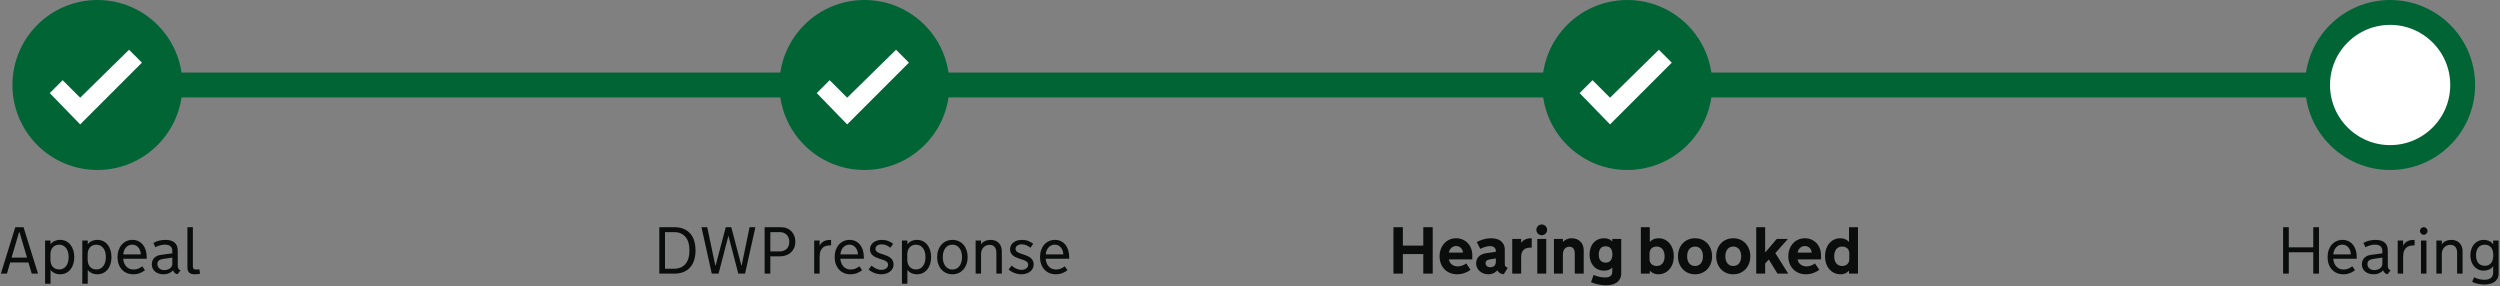 <?xml version="1.0" encoding="UTF-8"?>
<svg width="603px" height="69px" viewBox="0 0 603 69" version="1.1" xmlns="http://www.w3.org/2000/svg" xmlns:xlink="http://www.w3.org/1999/xlink">
    <rect x="0" y="0" width="603" height="69" fill="#808080" stroke="none"/>
    <!-- Generator: Sketch 52 (66869) - http://www.bohemiancoding.com/sketch -->
    <title>Group 3</title>
    <desc>Created with Sketch.</desc>
    <g id="Page-2" stroke="none" stroke-width="1" fill="none" fill-rule="evenodd">
        <g id="Hearing-booked" transform="translate(-16, -15)">
            <g id="Group-3" transform="translate(16, 15)">
                <path d="M6.852,63.312 L2.453,63.312 L1.672,66 L0.211,66 L3.688,54.797 L5.672,54.797 L9.172,66 L7.656,66 L6.852,63.312 Z M2.789,62.141 L6.516,62.141 L4.711,56.031 L4.586,56.031 L2.789,62.141 Z M12.188,58.016 L12.188,58.93 C12.422,58.602 12.74,58.341 13.141,58.148 C13.542,57.956 14.003,57.859 14.523,57.859 C15.039,57.859 15.505,57.962 15.922,58.168 C16.339,58.374 16.695,58.661 16.992,59.031 C17.289,59.401 17.517,59.84 17.676,60.348 C17.835,60.855 17.914,61.411 17.914,62.016 C17.914,62.62 17.835,63.174 17.676,63.68 C17.517,64.185 17.289,64.621 16.992,64.988 C16.695,65.355 16.339,65.642 15.922,65.848 C15.505,66.053 15.039,66.156 14.523,66.156 C14.003,66.156 13.542,66.06 13.141,65.867 C12.74,65.674 12.422,65.414 12.188,65.086 L12.188,68.43 L10.875,68.43 L10.875,58.016 L12.188,58.016 Z M16.555,61.969 C16.555,61.552 16.505,61.164 16.406,60.805 C16.307,60.445 16.161,60.134 15.969,59.871 C15.776,59.608 15.538,59.401 15.254,59.25 C14.97,59.099 14.646,59.023 14.281,59.023 C13.932,59.023 13.626,59.083 13.363,59.203 C13.1,59.323 12.88,59.487 12.703,59.695 C12.526,59.904 12.392,60.15 12.301,60.434 C12.21,60.717 12.164,61.026 12.164,61.359 L12.164,62.656 C12.164,62.99 12.21,63.298 12.301,63.582 C12.392,63.866 12.526,64.112 12.703,64.32 C12.88,64.529 13.1,64.693 13.363,64.812 C13.626,64.932 13.932,64.992 14.281,64.992 C14.646,64.992 14.97,64.917 15.254,64.766 C15.538,64.615 15.776,64.408 15.969,64.145 C16.161,63.882 16.307,63.57 16.406,63.211 C16.505,62.852 16.555,62.464 16.555,62.047 L16.555,61.969 Z M21.164,58.016 L21.164,58.93 C21.398,58.602 21.716,58.341 22.117,58.148 C22.518,57.956 22.979,57.859 23.5,57.859 C24.016,57.859 24.482,57.962 24.898,58.168 C25.315,58.374 25.672,58.661 25.969,59.031 C26.266,59.401 26.493,59.84 26.652,60.348 C26.811,60.855 26.891,61.411 26.891,62.016 C26.891,62.62 26.811,63.174 26.652,63.68 C26.493,64.185 26.266,64.621 25.969,64.988 C25.672,65.355 25.315,65.642 24.898,65.848 C24.482,66.053 24.016,66.156 23.5,66.156 C22.979,66.156 22.518,66.06 22.117,65.867 C21.716,65.674 21.398,65.414 21.164,65.086 L21.164,68.43 L19.852,68.43 L19.852,58.016 L21.164,58.016 Z M25.531,61.969 C25.531,61.552 25.482,61.164 25.383,60.805 C25.284,60.445 25.138,60.134 24.945,59.871 C24.753,59.608 24.514,59.401 24.23,59.25 C23.947,59.099 23.622,59.023 23.258,59.023 C22.909,59.023 22.603,59.083 22.34,59.203 C22.077,59.323 21.857,59.487 21.68,59.695 C21.503,59.904 21.368,60.15 21.277,60.434 C21.186,60.717 21.141,61.026 21.141,61.359 L21.141,62.656 C21.141,62.99 21.186,63.298 21.277,63.582 C21.368,63.866 21.503,64.112 21.68,64.32 C21.857,64.529 22.077,64.693 22.34,64.812 C22.603,64.932 22.909,64.992 23.258,64.992 C23.622,64.992 23.947,64.917 24.23,64.766 C24.514,64.615 24.753,64.408 24.945,64.145 C25.138,63.882 25.284,63.57 25.383,63.211 C25.482,62.852 25.531,62.464 25.531,62.047 L25.531,61.969 Z M29.719,62.414 C29.745,62.789 29.82,63.135 29.945,63.453 C30.07,63.771 30.241,64.046 30.457,64.277 C30.673,64.509 30.928,64.689 31.223,64.816 C31.517,64.944 31.844,65.008 32.203,65.008 C32.646,65.008 33.035,64.934 33.371,64.785 C33.707,64.637 34.016,64.451 34.297,64.227 L34.969,65.172 C34.609,65.458 34.194,65.694 33.723,65.879 C33.251,66.064 32.724,66.156 32.141,66.156 C31.562,66.156 31.039,66.053 30.57,65.848 C30.102,65.642 29.702,65.355 29.371,64.988 C29.04,64.621 28.786,64.184 28.609,63.676 C28.432,63.168 28.344,62.615 28.344,62.016 C28.344,61.406 28.431,60.848 28.605,60.34 C28.78,59.832 29.026,59.395 29.344,59.027 C29.661,58.66 30.042,58.374 30.484,58.168 C30.927,57.962 31.419,57.859 31.961,57.859 C32.487,57.859 32.961,57.962 33.383,58.168 C33.805,58.374 34.164,58.66 34.461,59.027 C34.758,59.395 34.986,59.832 35.145,60.34 C35.303,60.848 35.383,61.401 35.383,62 L35.383,62.414 L29.719,62.414 Z M31.914,59.008 C31.581,59.008 31.284,59.073 31.023,59.203 C30.763,59.333 30.54,59.508 30.355,59.727 C30.171,59.945 30.025,60.197 29.918,60.48 C29.811,60.764 29.75,61.057 29.734,61.359 L33.961,61.359 C33.951,61.052 33.897,60.757 33.801,60.473 C33.704,60.189 33.569,59.939 33.395,59.723 C33.22,59.507 33.009,59.333 32.762,59.203 C32.514,59.073 32.232,59.008 31.914,59.008 Z M41.75,65.203 C41.516,65.474 41.199,65.701 40.801,65.883 C40.402,66.065 39.935,66.156 39.398,66.156 C39.003,66.156 38.635,66.1 38.297,65.988 C37.958,65.876 37.664,65.716 37.414,65.508 C37.164,65.299 36.969,65.047 36.828,64.75 C36.687,64.453 36.617,64.117 36.617,63.742 C36.617,63.43 36.668,63.145 36.77,62.887 C36.871,62.629 37.014,62.404 37.199,62.211 C37.384,62.018 37.607,61.861 37.867,61.738 C38.128,61.616 38.419,61.531 38.742,61.484 L41.562,61.102 L41.562,60.594 C41.562,60.292 41.516,60.038 41.422,59.832 C41.328,59.626 41.202,59.464 41.043,59.344 C40.884,59.224 40.697,59.138 40.48,59.086 C40.264,59.034 40.031,59.008 39.781,59.008 C39.333,59.008 38.915,59.07 38.527,59.195 C38.139,59.32 37.789,59.466 37.477,59.633 L36.984,58.594 C37.443,58.333 37.923,58.146 38.426,58.031 C38.928,57.917 39.424,57.859 39.914,57.859 C40.888,57.859 41.625,58.079 42.125,58.52 C42.625,58.96 42.875,59.602 42.875,60.445 L42.875,64.125 C42.875,64.391 42.927,64.613 43.031,64.793 C43.135,64.973 43.302,65.115 43.531,65.219 L42.789,66.156 C42.539,66.094 42.324,65.983 42.145,65.824 C41.965,65.665 41.839,65.474 41.766,65.25 L41.75,65.203 Z M39.414,62.445 C39.195,62.477 38.996,62.521 38.816,62.578 C38.637,62.635 38.484,62.712 38.359,62.809 C38.234,62.905 38.137,63.023 38.066,63.164 C37.996,63.305 37.961,63.477 37.961,63.68 C37.961,63.914 38.005,64.122 38.094,64.305 C38.182,64.487 38.302,64.641 38.453,64.766 C38.604,64.891 38.78,64.986 38.98,65.051 C39.181,65.116 39.391,65.148 39.609,65.148 C39.854,65.148 40.094,65.115 40.328,65.047 C40.563,64.979 40.771,64.882 40.953,64.754 C41.135,64.626 41.283,64.471 41.395,64.289 C41.507,64.107 41.562,63.898 41.562,63.664 L41.562,62.125 L39.414,62.445 Z M45.203,54.797 L46.516,54.797 L46.516,64.211 C46.516,64.341 46.527,64.456 46.551,64.555 C46.574,64.654 46.615,64.737 46.672,64.805 C46.729,64.872 46.809,64.923 46.91,64.957 C47.012,64.991 47.138,65.008 47.289,65.008 C47.456,65.008 47.607,65.003 47.742,64.992 C47.878,64.982 47.997,64.971 48.102,64.961 L48.234,66.062 L47.781,66.109 C47.651,66.12 47.508,66.13 47.352,66.141 C47.195,66.151 47.047,66.156 46.906,66.156 C46.672,66.156 46.451,66.129 46.242,66.074 C46.034,66.02 45.853,65.93 45.699,65.805 C45.546,65.68 45.424,65.518 45.336,65.32 C45.247,65.122 45.203,64.88 45.203,64.594 L45.203,54.797 Z" id="Appeal" fill="#0B0C0C"></path>
                <path d="M167.758,60.398 C167.758,61.237 167.654,62.001 167.445,62.691 C167.237,63.382 166.919,63.971 166.492,64.461 C166.065,64.951 165.53,65.329 164.887,65.598 C164.243,65.866 163.487,66 162.617,66 L159.023,66 L159.023,54.797 L162.617,54.797 C163.487,54.797 164.243,54.931 164.887,55.199 C165.53,55.467 166.065,55.846 166.492,56.336 C166.919,56.826 167.237,57.415 167.445,58.105 C167.654,58.796 167.758,59.56 167.758,60.398 Z M166.281,60.18 C166.281,59.596 166.208,59.049 166.062,58.539 C165.917,58.029 165.694,57.585 165.395,57.207 C165.095,56.829 164.712,56.531 164.246,56.312 C163.78,56.094 163.227,55.984 162.586,55.984 L160.398,55.984 L160.398,64.812 L162.586,64.812 C163.227,64.812 163.78,64.704 164.246,64.488 C164.712,64.272 165.095,63.975 165.395,63.598 C165.694,63.22 165.917,62.776 166.062,62.266 C166.208,61.755 166.281,61.208 166.281,60.625 L166.281,60.18 Z M178.812,64.016 L178.891,64.016 L180.797,54.797 L182.203,54.797 L179.711,66 L178.078,66 L175.695,56.852 L173.32,66 L171.68,66 L169.195,54.797 L170.586,54.797 L172.523,64.016 L172.617,64.016 L175.055,54.797 L176.383,54.797 L178.812,64.016 Z M184.43,54.797 L188.359,54.797 C188.885,54.797 189.362,54.884 189.789,55.059 C190.216,55.233 190.582,55.475 190.887,55.785 C191.191,56.095 191.426,56.466 191.59,56.898 C191.754,57.331 191.836,57.805 191.836,58.32 C191.836,58.841 191.746,59.316 191.566,59.746 C191.387,60.176 191.135,60.544 190.812,60.852 C190.49,61.159 190.105,61.397 189.66,61.566 C189.215,61.736 188.729,61.82 188.203,61.82 L185.805,61.82 L185.805,66 L184.43,66 L184.43,54.797 Z M190.375,58.289 C190.375,57.961 190.323,57.656 190.219,57.375 C190.115,57.094 189.964,56.85 189.766,56.645 C189.568,56.439 189.327,56.277 189.043,56.16 C188.759,56.043 188.438,55.984 188.078,55.984 L185.805,55.984 L185.805,60.641 L188.078,60.641 C188.438,60.641 188.759,60.583 189.043,60.469 C189.327,60.354 189.568,60.197 189.766,59.996 C189.964,59.796 190.115,59.556 190.219,59.277 C190.323,58.999 190.375,58.695 190.375,58.367 L190.375,58.289 Z M200.461,59.188 L200.25,59.188 C199.911,59.188 199.589,59.227 199.281,59.305 C198.974,59.383 198.703,59.523 198.469,59.727 C198.234,59.93 198.047,60.207 197.906,60.559 C197.766,60.91 197.695,61.359 197.695,61.906 L197.695,66 L196.383,66 L196.383,58.016 L197.695,58.016 L197.695,59.281 C197.794,59.047 197.927,58.841 198.094,58.664 C198.26,58.487 198.449,58.34 198.66,58.223 C198.871,58.105 199.098,58.018 199.34,57.961 C199.582,57.904 199.828,57.875 200.078,57.875 L200.461,57.875 L200.461,59.188 Z M202.695,62.414 C202.721,62.789 202.797,63.135 202.922,63.453 C203.047,63.771 203.217,64.046 203.434,64.277 C203.65,64.509 203.905,64.689 204.199,64.816 C204.493,64.944 204.82,65.008 205.18,65.008 C205.622,65.008 206.012,64.934 206.348,64.785 C206.684,64.637 206.992,64.451 207.273,64.227 L207.945,65.172 C207.586,65.458 207.171,65.694 206.699,65.879 C206.228,66.064 205.701,66.156 205.117,66.156 C204.539,66.156 204.016,66.053 203.547,65.848 C203.078,65.642 202.678,65.355 202.348,64.988 C202.017,64.621 201.763,64.184 201.586,63.676 C201.409,63.168 201.32,62.615 201.32,62.016 C201.32,61.406 201.408,60.848 201.582,60.34 C201.757,59.832 202.003,59.395 202.32,59.027 C202.638,58.66 203.018,58.374 203.461,58.168 C203.904,57.962 204.396,57.859 204.938,57.859 C205.464,57.859 205.937,57.962 206.359,58.168 C206.781,58.374 207.141,58.66 207.438,59.027 C207.734,59.395 207.962,59.832 208.121,60.34 C208.28,60.848 208.359,61.401 208.359,62 L208.359,62.414 L202.695,62.414 Z M204.891,59.008 C204.557,59.008 204.26,59.073 204,59.203 C203.74,59.333 203.517,59.508 203.332,59.727 C203.147,59.945 203.001,60.197 202.895,60.48 C202.788,60.764 202.727,61.057 202.711,61.359 L206.938,61.359 C206.927,61.052 206.874,60.757 206.777,60.473 C206.681,60.189 206.546,59.939 206.371,59.723 C206.197,59.507 205.986,59.333 205.738,59.203 C205.491,59.073 205.208,59.008 204.891,59.008 Z M215.531,63.789 C215.531,64.164 215.449,64.499 215.285,64.793 C215.121,65.087 214.904,65.336 214.633,65.539 C214.362,65.742 214.051,65.896 213.699,66 C213.348,66.104 212.987,66.156 212.617,66.156 C212.034,66.156 211.473,66.056 210.934,65.855 C210.395,65.655 209.917,65.367 209.5,64.992 L210.219,64.062 C210.344,64.172 210.488,64.286 210.652,64.406 C210.816,64.526 211,64.637 211.203,64.738 C211.406,64.84 211.625,64.923 211.859,64.988 C212.094,65.053 212.341,65.086 212.602,65.086 C212.815,65.086 213.02,65.059 213.215,65.004 C213.41,64.949 213.581,64.868 213.727,64.762 C213.872,64.655 213.988,64.527 214.074,64.379 C214.16,64.23 214.203,64.063 214.203,63.875 C214.203,63.667 214.158,63.492 214.066,63.352 C213.975,63.211 213.852,63.091 213.695,62.992 C213.539,62.893 213.357,62.807 213.148,62.734 C212.94,62.661 212.721,62.589 212.492,62.516 L211.992,62.352 C211.711,62.258 211.44,62.151 211.18,62.031 C210.919,61.911 210.689,61.764 210.488,61.59 C210.288,61.415 210.129,61.208 210.012,60.969 C209.895,60.729 209.836,60.443 209.836,60.109 C209.836,59.839 209.893,59.569 210.008,59.301 C210.122,59.033 210.298,58.792 210.535,58.578 C210.772,58.365 211.073,58.191 211.438,58.059 C211.802,57.926 212.232,57.859 212.727,57.859 C213.273,57.859 213.78,57.951 214.246,58.133 C214.712,58.315 215.107,58.542 215.43,58.812 L214.742,59.758 C214.628,59.648 214.492,59.544 214.336,59.445 C214.18,59.346 214.013,59.259 213.836,59.184 C213.659,59.108 213.474,59.047 213.281,59 C213.089,58.953 212.898,58.93 212.711,58.93 C212.424,58.93 212.182,58.962 211.984,59.027 C211.786,59.092 211.628,59.177 211.508,59.281 C211.388,59.385 211.301,59.503 211.246,59.633 C211.191,59.763 211.164,59.891 211.164,60.016 C211.164,60.198 211.203,60.35 211.281,60.473 C211.359,60.595 211.462,60.701 211.59,60.789 C211.717,60.878 211.863,60.953 212.027,61.016 C212.191,61.078 212.362,61.141 212.539,61.203 L213.195,61.422 C213.508,61.526 213.794,61.637 214.055,61.754 C214.315,61.871 214.544,62.005 214.742,62.156 C214.992,62.354 215.186,62.583 215.324,62.844 C215.462,63.104 215.531,63.419 215.531,63.789 Z M218.859,58.016 L218.859,58.93 C219.094,58.602 219.411,58.341 219.812,58.148 C220.214,57.956 220.674,57.859 221.195,57.859 C221.711,57.859 222.177,57.962 222.594,58.168 C223.01,58.374 223.367,58.661 223.664,59.031 C223.961,59.401 224.189,59.84 224.348,60.348 C224.507,60.855 224.586,61.411 224.586,62.016 C224.586,62.62 224.507,63.174 224.348,63.68 C224.189,64.185 223.961,64.621 223.664,64.988 C223.367,65.355 223.01,65.642 222.594,65.848 C222.177,66.053 221.711,66.156 221.195,66.156 C220.674,66.156 220.214,66.06 219.812,65.867 C219.411,65.674 219.094,65.414 218.859,65.086 L218.859,68.43 L217.547,68.43 L217.547,58.016 L218.859,58.016 Z M223.227,61.969 C223.227,61.552 223.177,61.164 223.078,60.805 C222.979,60.445 222.833,60.134 222.641,59.871 C222.448,59.608 222.21,59.401 221.926,59.25 C221.642,59.099 221.318,59.023 220.953,59.023 C220.604,59.023 220.298,59.083 220.035,59.203 C219.772,59.323 219.552,59.487 219.375,59.695 C219.198,59.904 219.064,60.15 218.973,60.434 C218.882,60.717 218.836,61.026 218.836,61.359 L218.836,62.656 C218.836,62.99 218.882,63.298 218.973,63.582 C219.064,63.866 219.198,64.112 219.375,64.32 C219.552,64.529 219.772,64.693 220.035,64.812 C220.298,64.932 220.604,64.992 220.953,64.992 C221.318,64.992 221.642,64.917 221.926,64.766 C222.21,64.615 222.448,64.408 222.641,64.145 C222.833,63.882 222.979,63.57 223.078,63.211 C223.177,62.852 223.227,62.464 223.227,62.047 L223.227,61.969 Z M229.719,57.859 C230.271,57.859 230.773,57.962 231.227,58.168 C231.68,58.374 232.066,58.66 232.387,59.027 C232.707,59.395 232.956,59.832 233.133,60.34 C233.31,60.848 233.398,61.406 233.398,62.016 C233.398,62.615 233.31,63.168 233.133,63.676 C232.956,64.184 232.707,64.621 232.387,64.988 C232.066,65.355 231.68,65.642 231.227,65.848 C230.773,66.053 230.271,66.156 229.719,66.156 C229.167,66.156 228.665,66.053 228.215,65.848 C227.764,65.642 227.378,65.355 227.055,64.988 C226.732,64.621 226.482,64.184 226.305,63.676 C226.128,63.168 226.039,62.615 226.039,62.016 C226.039,61.406 226.128,60.848 226.305,60.34 C226.482,59.832 226.732,59.395 227.055,59.027 C227.378,58.66 227.764,58.374 228.215,58.168 C228.665,57.962 229.167,57.859 229.719,57.859 Z M229.719,65.008 C230.099,65.008 230.434,64.928 230.723,64.77 C231.012,64.611 231.254,64.396 231.449,64.125 C231.645,63.854 231.792,63.54 231.891,63.184 C231.99,62.827 232.039,62.453 232.039,62.062 L232.039,61.969 C232.039,61.568 231.99,61.188 231.891,60.828 C231.792,60.469 231.645,60.155 231.449,59.887 C231.254,59.618 231.012,59.405 230.723,59.246 C230.434,59.087 230.099,59.008 229.719,59.008 C229.339,59.008 229.004,59.087 228.715,59.246 C228.426,59.405 228.184,59.618 227.988,59.887 C227.793,60.155 227.646,60.469 227.547,60.828 C227.448,61.188 227.398,61.568 227.398,61.969 L227.398,62.062 C227.398,62.453 227.448,62.827 227.547,63.184 C227.646,63.54 227.793,63.854 227.988,64.125 C228.184,64.396 228.426,64.611 228.715,64.77 C229.004,64.928 229.339,65.008 229.719,65.008 Z M235.32,58.016 L236.633,58.016 L236.633,58.93 C236.904,58.56 237.238,58.289 237.637,58.117 C238.035,57.945 238.479,57.859 238.969,57.859 C239.411,57.859 239.799,57.932 240.133,58.078 C240.466,58.224 240.745,58.422 240.969,58.672 C241.193,58.922 241.361,59.211 241.473,59.539 C241.585,59.867 241.641,60.214 241.641,60.578 L241.641,66 L240.328,66 L240.328,60.992 C240.328,60.643 240.285,60.345 240.199,60.098 C240.113,59.85 239.996,59.65 239.848,59.496 C239.699,59.342 239.525,59.23 239.324,59.16 C239.124,59.09 238.909,59.055 238.68,59.055 C238.43,59.055 238.184,59.1 237.941,59.191 C237.699,59.283 237.48,59.419 237.285,59.602 C237.09,59.784 236.932,60.013 236.812,60.289 C236.693,60.565 236.633,60.891 236.633,61.266 L236.633,66 L235.32,66 L235.32,58.016 Z M249.32,63.789 C249.32,64.164 249.238,64.499 249.074,64.793 C248.91,65.087 248.693,65.336 248.422,65.539 C248.151,65.742 247.84,65.896 247.488,66 C247.137,66.104 246.776,66.156 246.406,66.156 C245.823,66.156 245.262,66.056 244.723,65.855 C244.184,65.655 243.706,65.367 243.289,64.992 L244.008,64.062 C244.133,64.172 244.277,64.286 244.441,64.406 C244.605,64.526 244.789,64.637 244.992,64.738 C245.195,64.84 245.414,64.923 245.648,64.988 C245.883,65.053 246.13,65.086 246.391,65.086 C246.604,65.086 246.809,65.059 247.004,65.004 C247.199,64.949 247.37,64.868 247.516,64.762 C247.661,64.655 247.777,64.527 247.863,64.379 C247.949,64.23 247.992,64.063 247.992,63.875 C247.992,63.667 247.947,63.492 247.855,63.352 C247.764,63.211 247.641,63.091 247.484,62.992 C247.328,62.893 247.146,62.807 246.938,62.734 C246.729,62.661 246.51,62.589 246.281,62.516 L245.781,62.352 C245.5,62.258 245.229,62.151 244.969,62.031 C244.708,61.911 244.478,61.764 244.277,61.59 C244.077,61.415 243.918,61.208 243.801,60.969 C243.684,60.729 243.625,60.443 243.625,60.109 C243.625,59.839 243.682,59.569 243.797,59.301 C243.911,59.033 244.087,58.792 244.324,58.578 C244.561,58.365 244.862,58.191 245.227,58.059 C245.591,57.926 246.021,57.859 246.516,57.859 C247.063,57.859 247.569,57.951 248.035,58.133 C248.501,58.315 248.896,58.542 249.219,58.812 L248.531,59.758 C248.417,59.648 248.281,59.544 248.125,59.445 C247.969,59.346 247.802,59.259 247.625,59.184 C247.448,59.108 247.263,59.047 247.07,59 C246.878,58.953 246.688,58.93 246.5,58.93 C246.214,58.93 245.971,58.962 245.773,59.027 C245.576,59.092 245.417,59.177 245.297,59.281 C245.177,59.385 245.09,59.503 245.035,59.633 C244.98,59.763 244.953,59.891 244.953,60.016 C244.953,60.198 244.992,60.35 245.07,60.473 C245.148,60.595 245.251,60.701 245.379,60.789 C245.507,60.878 245.652,60.953 245.816,61.016 C245.98,61.078 246.151,61.141 246.328,61.203 L246.984,61.422 C247.297,61.526 247.583,61.637 247.844,61.754 C248.104,61.871 248.333,62.005 248.531,62.156 C248.781,62.354 248.975,62.583 249.113,62.844 C249.251,63.104 249.32,63.419 249.32,63.789 Z M252.227,62.414 C252.253,62.789 252.328,63.135 252.453,63.453 C252.578,63.771 252.749,64.046 252.965,64.277 C253.181,64.509 253.436,64.689 253.73,64.816 C254.025,64.944 254.352,65.008 254.711,65.008 C255.154,65.008 255.543,64.934 255.879,64.785 C256.215,64.637 256.523,64.451 256.805,64.227 L257.477,65.172 C257.117,65.458 256.702,65.694 256.23,65.879 C255.759,66.064 255.232,66.156 254.648,66.156 C254.07,66.156 253.547,66.053 253.078,65.848 C252.609,65.642 252.21,65.355 251.879,64.988 C251.548,64.621 251.294,64.184 251.117,63.676 C250.94,63.168 250.852,62.615 250.852,62.016 C250.852,61.406 250.939,60.848 251.113,60.34 C251.288,59.832 251.534,59.395 251.852,59.027 C252.169,58.66 252.549,58.374 252.992,58.168 C253.435,57.962 253.927,57.859 254.469,57.859 C254.995,57.859 255.469,57.962 255.891,58.168 C256.313,58.374 256.672,58.66 256.969,59.027 C257.266,59.395 257.493,59.832 257.652,60.34 C257.811,60.848 257.891,61.401 257.891,62 L257.891,62.414 L252.227,62.414 Z M254.422,59.008 C254.089,59.008 253.792,59.073 253.531,59.203 C253.271,59.333 253.048,59.508 252.863,59.727 C252.678,59.945 252.533,60.197 252.426,60.48 C252.319,60.764 252.258,61.057 252.242,61.359 L256.469,61.359 C256.458,61.052 256.405,60.757 256.309,60.473 C256.212,60.189 256.077,59.939 255.902,59.723 C255.728,59.507 255.517,59.333 255.27,59.203 C255.022,59.073 254.74,59.008 254.422,59.008 Z" id="DWP-response" fill="#0B0C0C"></path>
                <path d="M343.297,61.281 L338.367,61.281 L338.367,66 L336.102,66 L336.102,54.797 L338.367,54.797 L338.367,59.234 L343.297,59.234 L343.297,54.797 L345.57,54.797 L345.57,66 L343.297,66 L343.297,61.281 Z M349.469,62.562 C349.505,62.813 349.585,63.042 349.707,63.25 C349.829,63.458 349.984,63.637 350.172,63.785 C350.359,63.934 350.576,64.049 350.82,64.133 C351.065,64.216 351.326,64.258 351.602,64.258 C351.919,64.258 352.263,64.197 352.633,64.074 C353.003,63.952 353.341,63.773 353.648,63.539 L354.688,65.055 C354.297,65.383 353.818,65.648 353.25,65.852 C352.682,66.055 352.078,66.156 351.438,66.156 C350.859,66.156 350.315,66.057 349.805,65.859 C349.294,65.661 348.848,65.375 348.465,65 C348.082,64.625 347.78,64.169 347.559,63.633 C347.337,63.096 347.227,62.492 347.227,61.82 C347.227,61.206 347.324,60.633 347.52,60.102 C347.715,59.57 347.988,59.109 348.34,58.719 C348.691,58.328 349.112,58.022 349.602,57.801 C350.091,57.579 350.633,57.469 351.227,57.469 C351.779,57.469 352.292,57.569 352.766,57.77 C353.24,57.97 353.651,58.251 354,58.613 C354.349,58.975 354.622,59.409 354.82,59.914 C355.018,60.419 355.117,60.977 355.117,61.586 L355.117,62.562 L349.469,62.562 Z M351.219,59.344 C350.755,59.344 350.363,59.499 350.043,59.809 C349.723,60.118 349.536,60.492 349.484,60.93 L352.859,60.93 C352.849,60.487 352.688,60.112 352.375,59.805 C352.062,59.497 351.677,59.344 351.219,59.344 Z M359.195,62.602 C358.93,62.643 358.716,62.736 358.555,62.879 C358.393,63.022 358.312,63.216 358.312,63.461 C358.312,63.732 358.411,63.965 358.609,64.16 C358.807,64.355 359.099,64.453 359.484,64.453 C359.891,64.453 360.211,64.336 360.445,64.102 C360.68,63.867 360.797,63.557 360.797,63.172 L360.797,62.328 L359.195,62.602 Z M361.148,65.211 C361.06,65.31 360.952,65.415 360.824,65.527 C360.697,65.639 360.546,65.741 360.371,65.832 C360.197,65.923 359.992,66 359.758,66.062 C359.523,66.125 359.26,66.156 358.969,66.156 C358.552,66.156 358.168,66.09 357.816,65.957 C357.465,65.824 357.156,65.638 356.891,65.398 C356.625,65.159 356.417,64.882 356.266,64.566 C356.115,64.251 356.039,63.909 356.039,63.539 C356.039,62.867 356.247,62.318 356.664,61.891 C357.081,61.464 357.656,61.195 358.391,61.086 L360.797,60.734 L360.797,60.578 C360.797,60.203 360.682,59.906 360.453,59.688 C360.224,59.469 359.852,59.359 359.336,59.359 C359.122,59.359 358.906,59.384 358.688,59.434 C358.469,59.483 358.259,59.539 358.059,59.602 C357.858,59.664 357.672,59.736 357.5,59.816 C357.328,59.897 357.177,59.969 357.047,60.031 L356.203,58.383 C356.682,58.117 357.215,57.898 357.801,57.727 C358.387,57.555 358.995,57.469 359.625,57.469 C360.01,57.469 360.4,57.509 360.793,57.59 C361.186,57.671 361.543,57.818 361.863,58.031 C362.184,58.245 362.445,58.535 362.648,58.902 C362.852,59.27 362.953,59.737 362.953,60.305 L362.953,63.742 C362.953,63.987 363.017,64.168 363.145,64.285 C363.272,64.402 363.448,64.51 363.672,64.609 L362.695,66.156 C362.299,66.115 361.982,66.012 361.742,65.848 C361.503,65.684 361.305,65.471 361.148,65.211 Z M369.453,59.727 L369.227,59.727 C368.919,59.727 368.626,59.758 368.348,59.82 C368.069,59.883 367.823,59.996 367.609,60.16 C367.396,60.324 367.225,60.549 367.098,60.836 C366.97,61.122 366.906,61.49 366.906,61.938 L366.906,66 L364.75,66 L364.75,57.633 L366.906,57.633 L366.906,58.578 C366.995,58.437 367.109,58.302 367.25,58.172 C367.391,58.042 367.555,57.926 367.742,57.824 C367.93,57.723 368.141,57.641 368.375,57.578 C368.609,57.516 368.862,57.484 369.133,57.484 L369.453,57.484 L369.453,59.727 Z M372.953,66 L370.797,66 L370.797,57.633 L372.953,57.633 L372.953,66 Z M370.57,55.438 C370.57,55.26 370.604,55.092 370.672,54.934 C370.74,54.775 370.832,54.637 370.949,54.52 C371.066,54.402 371.203,54.31 371.359,54.242 C371.516,54.174 371.685,54.141 371.867,54.141 C372.044,54.141 372.212,54.174 372.371,54.242 C372.53,54.31 372.668,54.402 372.785,54.52 C372.902,54.637 372.995,54.775 373.062,54.934 C373.13,55.092 373.164,55.26 373.164,55.438 C373.164,55.62 373.13,55.789 373.062,55.945 C372.995,56.102 372.902,56.238 372.785,56.355 C372.668,56.473 372.53,56.565 372.371,56.633 C372.212,56.701 372.044,56.734 371.867,56.734 C371.685,56.734 371.516,56.701 371.359,56.633 C371.203,56.565 371.066,56.473 370.949,56.355 C370.832,56.238 370.74,56.102 370.672,55.945 C370.604,55.789 370.57,55.62 370.57,55.438 Z M374.812,57.633 L376.969,57.633 L376.969,58.352 C377.083,58.237 377.212,58.126 377.355,58.02 C377.499,57.913 377.656,57.819 377.828,57.738 C378,57.658 378.191,57.592 378.402,57.543 C378.613,57.493 378.846,57.469 379.102,57.469 C379.555,57.469 379.961,57.543 380.32,57.691 C380.68,57.84 380.983,58.044 381.23,58.305 C381.478,58.565 381.667,58.87 381.797,59.219 C381.927,59.568 381.992,59.945 381.992,60.352 L381.992,66 L379.836,66 L379.836,61.133 C379.836,60.836 379.802,60.585 379.734,60.379 C379.667,60.173 379.574,60.007 379.457,59.879 C379.34,59.751 379.202,59.658 379.043,59.598 C378.884,59.538 378.711,59.508 378.523,59.508 C378.305,59.508 378.1,59.547 377.91,59.625 C377.72,59.703 377.555,59.822 377.414,59.98 C377.273,60.139 377.164,60.339 377.086,60.578 C377.008,60.818 376.969,61.099 376.969,61.422 L376.969,66 L374.812,66 L374.812,57.633 Z M388.875,64.516 C388.682,64.75 388.413,64.936 388.066,65.074 C387.72,65.212 387.344,65.281 386.938,65.281 C386.375,65.281 385.875,65.182 385.438,64.984 C385,64.786 384.632,64.514 384.332,64.168 C384.033,63.822 383.803,63.411 383.645,62.938 C383.486,62.464 383.406,61.943 383.406,61.375 C383.406,60.823 383.486,60.306 383.645,59.824 C383.803,59.342 384.033,58.928 384.332,58.582 C384.632,58.236 385,57.964 385.438,57.766 C385.875,57.568 386.375,57.469 386.938,57.469 C387.344,57.469 387.72,57.539 388.066,57.68 C388.413,57.82 388.682,58.008 388.875,58.242 L388.875,57.633 L391.039,57.633 L391.039,65.922 C391.039,66.432 390.943,66.871 390.75,67.238 C390.557,67.605 390.293,67.906 389.957,68.141 C389.621,68.375 389.232,68.546 388.789,68.652 C388.346,68.759 387.875,68.812 387.375,68.812 C386.766,68.812 386.13,68.741 385.469,68.598 C384.807,68.454 384.237,68.276 383.758,68.062 L384.367,66.32 C384.513,66.383 384.693,66.452 384.906,66.527 C385.12,66.603 385.349,66.669 385.594,66.727 C385.839,66.784 386.095,66.832 386.363,66.871 C386.632,66.91 386.893,66.93 387.148,66.93 C387.372,66.93 387.589,66.908 387.797,66.863 C388.005,66.819 388.189,66.746 388.348,66.645 C388.507,66.543 388.634,66.41 388.73,66.246 C388.827,66.082 388.875,65.872 388.875,65.617 L388.875,64.516 Z M385.625,61.406 C385.625,61.682 385.655,61.941 385.715,62.184 C385.775,62.426 385.871,62.632 386.004,62.801 C386.137,62.97 386.307,63.103 386.516,63.199 C386.724,63.296 386.977,63.344 387.273,63.344 C387.862,63.344 388.281,63.158 388.531,62.785 C388.781,62.413 388.906,61.953 388.906,61.406 L388.906,61.344 C388.906,61.068 388.878,60.81 388.82,60.57 C388.763,60.331 388.669,60.125 388.539,59.953 C388.409,59.781 388.241,59.647 388.035,59.551 C387.829,59.454 387.576,59.406 387.273,59.406 C386.69,59.406 386.27,59.591 386.012,59.961 C385.754,60.331 385.625,60.792 385.625,61.344 L385.625,61.406 Z M403.727,61.82 C403.727,62.44 403.635,63.016 403.453,63.547 C403.271,64.078 403.016,64.536 402.688,64.922 C402.359,65.307 401.966,65.609 401.508,65.828 C401.049,66.047 400.544,66.156 399.992,66.156 C399.747,66.156 399.525,66.134 399.324,66.09 C399.124,66.046 398.94,65.984 398.773,65.906 C398.607,65.828 398.453,65.736 398.312,65.629 C398.172,65.522 398.044,65.406 397.93,65.281 L397.93,66 L395.773,66 L395.773,54.797 L397.93,54.797 L397.93,58.352 C398.164,58.107 398.453,57.898 398.797,57.727 C399.141,57.555 399.557,57.469 400.047,57.469 C400.599,57.469 401.1,57.579 401.551,57.801 C402.001,58.022 402.388,58.327 402.711,58.715 C403.034,59.103 403.284,59.562 403.461,60.094 C403.638,60.625 403.727,61.201 403.727,61.82 Z M397.867,62.594 C397.867,62.818 397.908,63.025 397.988,63.215 C398.069,63.405 398.185,63.57 398.336,63.711 C398.487,63.852 398.668,63.961 398.879,64.039 C399.09,64.117 399.328,64.156 399.594,64.156 C399.901,64.156 400.173,64.1 400.41,63.988 C400.647,63.876 400.846,63.719 401.008,63.516 C401.169,63.312 401.292,63.072 401.375,62.793 C401.458,62.514 401.5,62.208 401.5,61.875 L401.5,61.773 C401.5,61.44 401.458,61.133 401.375,60.852 C401.292,60.57 401.169,60.327 401.008,60.121 C400.846,59.915 400.647,59.755 400.41,59.641 C400.173,59.526 399.901,59.469 399.594,59.469 C399.328,59.469 399.09,59.508 398.879,59.586 C398.668,59.664 398.487,59.773 398.336,59.914 C398.185,60.055 398.069,60.221 397.988,60.414 C397.908,60.607 397.867,60.815 397.867,61.039 L397.867,62.594 Z M408.844,57.469 C409.464,57.469 410.026,57.579 410.531,57.801 C411.036,58.022 411.469,58.328 411.828,58.719 C412.188,59.109 412.465,59.57 412.66,60.102 C412.855,60.633 412.953,61.206 412.953,61.82 C412.953,62.44 412.854,63.014 412.656,63.543 C412.458,64.072 412.18,64.529 411.82,64.914 C411.461,65.299 411.029,65.603 410.523,65.824 C410.018,66.046 409.458,66.156 408.844,66.156 C408.224,66.156 407.661,66.046 407.156,65.824 C406.651,65.603 406.219,65.299 405.859,64.914 C405.5,64.529 405.221,64.072 405.023,63.543 C404.826,63.014 404.727,62.44 404.727,61.82 C404.727,61.206 404.824,60.633 405.02,60.102 C405.215,59.57 405.492,59.109 405.852,58.719 C406.211,58.328 406.645,58.022 407.152,57.801 C407.66,57.579 408.224,57.469 408.844,57.469 Z M408.844,64.156 C409.151,64.156 409.423,64.099 409.66,63.984 C409.897,63.87 410.096,63.711 410.258,63.508 C410.419,63.305 410.542,63.061 410.625,62.777 C410.708,62.493 410.75,62.182 410.75,61.844 L410.75,61.789 C410.75,61.451 410.708,61.139 410.625,60.855 C410.542,60.572 410.419,60.327 410.258,60.121 C410.096,59.915 409.897,59.755 409.66,59.641 C409.423,59.526 409.151,59.469 408.844,59.469 C408.536,59.469 408.264,59.526 408.027,59.641 C407.79,59.755 407.591,59.915 407.43,60.121 C407.268,60.327 407.146,60.572 407.062,60.855 C406.979,61.139 406.938,61.451 406.938,61.789 L406.938,61.844 C406.938,62.182 406.979,62.493 407.062,62.777 C407.146,63.061 407.268,63.305 407.43,63.508 C407.591,63.711 407.79,63.87 408.027,63.984 C408.264,64.099 408.536,64.156 408.844,64.156 Z M418.062,57.469 C418.682,57.469 419.245,57.579 419.75,57.801 C420.255,58.022 420.687,58.328 421.047,58.719 C421.406,59.109 421.684,59.57 421.879,60.102 C422.074,60.633 422.172,61.206 422.172,61.82 C422.172,62.44 422.073,63.014 421.875,63.543 C421.677,64.072 421.398,64.529 421.039,64.914 C420.68,65.299 420.247,65.603 419.742,65.824 C419.237,66.046 418.677,66.156 418.062,66.156 C417.443,66.156 416.88,66.046 416.375,65.824 C415.87,65.603 415.438,65.299 415.078,64.914 C414.719,64.529 414.44,64.072 414.242,63.543 C414.044,63.014 413.945,62.44 413.945,61.82 C413.945,61.206 414.043,60.633 414.238,60.102 C414.434,59.57 414.711,59.109 415.07,58.719 C415.43,58.328 415.863,58.022 416.371,57.801 C416.879,57.579 417.443,57.469 418.062,57.469 Z M418.062,64.156 C418.37,64.156 418.642,64.099 418.879,63.984 C419.116,63.87 419.315,63.711 419.477,63.508 C419.638,63.305 419.76,63.061 419.844,62.777 C419.927,62.493 419.969,62.182 419.969,61.844 L419.969,61.789 C419.969,61.451 419.927,61.139 419.844,60.855 C419.76,60.572 419.638,60.327 419.477,60.121 C419.315,59.915 419.116,59.755 418.879,59.641 C418.642,59.526 418.37,59.469 418.062,59.469 C417.755,59.469 417.483,59.526 417.246,59.641 C417.009,59.755 416.81,59.915 416.648,60.121 C416.487,60.327 416.365,60.572 416.281,60.855 C416.198,61.139 416.156,61.451 416.156,61.789 L416.156,61.844 C416.156,62.182 416.198,62.493 416.281,62.777 C416.365,63.061 416.487,63.305 416.648,63.508 C416.81,63.711 417.009,63.87 417.246,63.984 C417.483,64.099 417.755,64.156 418.062,64.156 Z M425.758,60.914 L428.547,57.633 L431.234,57.633 L428.211,61.055 L431.32,66 L428.727,66 L426.641,62.594 L425.758,63.555 L425.758,66 L423.602,66 L423.602,54.797 L425.758,54.797 L425.758,60.914 Z M433.586,62.562 C433.622,62.813 433.702,63.042 433.824,63.25 C433.947,63.458 434.102,63.637 434.289,63.785 C434.477,63.934 434.693,64.049 434.938,64.133 C435.182,64.216 435.443,64.258 435.719,64.258 C436.036,64.258 436.38,64.197 436.75,64.074 C437.12,63.952 437.458,63.773 437.766,63.539 L438.805,65.055 C438.414,65.383 437.935,65.648 437.367,65.852 C436.799,66.055 436.195,66.156 435.555,66.156 C434.977,66.156 434.432,66.057 433.922,65.859 C433.411,65.661 432.965,65.375 432.582,65 C432.199,64.625 431.897,64.169 431.676,63.633 C431.454,63.096 431.344,62.492 431.344,61.82 C431.344,61.206 431.441,60.633 431.637,60.102 C431.832,59.57 432.105,59.109 432.457,58.719 C432.809,58.328 433.229,58.022 433.719,57.801 C434.208,57.579 434.75,57.469 435.344,57.469 C435.896,57.469 436.409,57.569 436.883,57.77 C437.357,57.97 437.768,58.251 438.117,58.613 C438.466,58.975 438.74,59.409 438.938,59.914 C439.135,60.419 439.234,60.977 439.234,61.586 L439.234,62.562 L433.586,62.562 Z M435.336,59.344 C434.872,59.344 434.48,59.499 434.16,59.809 C433.84,60.118 433.654,60.492 433.602,60.93 L436.977,60.93 C436.966,60.487 436.805,60.112 436.492,59.805 C436.18,59.497 435.794,59.344 435.336,59.344 Z M445.984,66 L445.984,65.281 C445.87,65.406 445.743,65.522 445.605,65.629 C445.467,65.736 445.314,65.828 445.145,65.906 C444.975,65.984 444.79,66.046 444.59,66.09 C444.389,66.134 444.167,66.156 443.922,66.156 C443.37,66.156 442.865,66.047 442.406,65.828 C441.948,65.609 441.555,65.307 441.227,64.922 C440.898,64.536 440.645,64.078 440.465,63.547 C440.285,63.016 440.195,62.44 440.195,61.82 C440.195,61.201 440.284,60.625 440.461,60.094 C440.638,59.562 440.887,59.103 441.207,58.715 C441.527,58.327 441.914,58.022 442.367,57.801 C442.82,57.579 443.323,57.469 443.875,57.469 C444.365,57.469 444.78,57.553 445.121,57.723 C445.462,57.892 445.75,58.102 445.984,58.352 L445.984,54.797 L448.141,54.797 L448.141,66 L445.984,66 Z M446.047,61.039 C446.047,60.815 446.007,60.607 445.926,60.414 C445.845,60.221 445.729,60.055 445.578,59.914 C445.427,59.773 445.246,59.664 445.035,59.586 C444.824,59.508 444.586,59.469 444.32,59.469 C444.013,59.469 443.741,59.526 443.504,59.641 C443.267,59.755 443.068,59.915 442.906,60.121 C442.745,60.327 442.622,60.57 442.539,60.852 C442.456,61.133 442.414,61.44 442.414,61.773 L442.414,61.875 C442.414,62.208 442.456,62.514 442.539,62.793 C442.622,63.072 442.745,63.312 442.906,63.516 C443.068,63.719 443.267,63.876 443.504,63.988 C443.741,64.1 444.013,64.156 444.32,64.156 C444.586,64.156 444.824,64.117 445.035,64.039 C445.246,63.961 445.427,63.852 445.578,63.711 C445.729,63.57 445.845,63.405 445.926,63.215 C446.007,63.025 446.047,62.818 446.047,62.594 L446.047,61.039 Z" id="Hearing-booked" fill="#0B0C0C"></path>
                <path d="M557.957,60.852 L552.059,60.852 L552.059,66 L550.684,66 L550.684,54.797 L552.059,54.797 L552.059,59.664 L557.957,59.664 L557.957,54.797 L559.34,54.797 L559.34,66 L557.957,66 L557.957,60.852 Z M562.785,62.414 C562.811,62.789 562.887,63.135 563.012,63.453 C563.137,63.771 563.307,64.046 563.523,64.277 C563.74,64.509 563.995,64.689 564.289,64.816 C564.583,64.944 564.91,65.008 565.27,65.008 C565.712,65.008 566.102,64.934 566.438,64.785 C566.773,64.637 567.082,64.451 567.363,64.227 L568.035,65.172 C567.676,65.458 567.26,65.694 566.789,65.879 C566.318,66.064 565.79,66.156 565.207,66.156 C564.629,66.156 564.105,66.053 563.637,65.848 C563.168,65.642 562.768,65.355 562.438,64.988 C562.107,64.621 561.853,64.184 561.676,63.676 C561.499,63.168 561.41,62.615 561.41,62.016 C561.41,61.406 561.497,60.848 561.672,60.34 C561.846,59.832 562.092,59.395 562.41,59.027 C562.728,58.66 563.108,58.374 563.551,58.168 C563.993,57.962 564.486,57.859 565.027,57.859 C565.553,57.859 566.027,57.962 566.449,58.168 C566.871,58.374 567.23,58.66 567.527,59.027 C567.824,59.395 568.052,59.832 568.211,60.34 C568.37,60.848 568.449,61.401 568.449,62 L568.449,62.414 L562.785,62.414 Z M564.98,59.008 C564.647,59.008 564.35,59.073 564.09,59.203 C563.829,59.333 563.607,59.508 563.422,59.727 C563.237,59.945 563.091,60.197 562.984,60.48 C562.878,60.764 562.816,61.057 562.801,61.359 L567.027,61.359 C567.017,61.052 566.964,60.757 566.867,60.473 C566.771,60.189 566.635,59.939 566.461,59.723 C566.286,59.507 566.076,59.333 565.828,59.203 C565.581,59.073 565.298,59.008 564.98,59.008 Z M574.816,65.203 C574.582,65.474 574.266,65.701 573.867,65.883 C573.469,66.065 573.001,66.156 572.465,66.156 C572.069,66.156 571.702,66.1 571.363,65.988 C571.025,65.876 570.73,65.716 570.48,65.508 C570.23,65.299 570.035,65.047 569.895,64.75 C569.754,64.453 569.684,64.117 569.684,63.742 C569.684,63.43 569.734,63.145 569.836,62.887 C569.938,62.629 570.081,62.404 570.266,62.211 C570.451,62.018 570.673,61.861 570.934,61.738 C571.194,61.616 571.486,61.531 571.809,61.484 L574.629,61.102 L574.629,60.594 C574.629,60.292 574.582,60.038 574.488,59.832 C574.395,59.626 574.268,59.464 574.109,59.344 C573.951,59.224 573.763,59.138 573.547,59.086 C573.331,59.034 573.098,59.008 572.848,59.008 C572.4,59.008 571.982,59.07 571.594,59.195 C571.206,59.32 570.855,59.466 570.543,59.633 L570.051,58.594 C570.509,58.333 570.99,58.146 571.492,58.031 C571.995,57.917 572.491,57.859 572.98,57.859 C573.954,57.859 574.691,58.079 575.191,58.52 C575.691,58.96 575.941,59.602 575.941,60.445 L575.941,64.125 C575.941,64.391 575.993,64.613 576.098,64.793 C576.202,64.973 576.368,65.115 576.598,65.219 L575.855,66.156 C575.605,66.094 575.391,65.983 575.211,65.824 C575.031,65.665 574.905,65.474 574.832,65.25 L574.816,65.203 Z M572.48,62.445 C572.262,62.477 572.063,62.521 571.883,62.578 C571.703,62.635 571.551,62.712 571.426,62.809 C571.301,62.905 571.203,63.023 571.133,63.164 C571.062,63.305 571.027,63.477 571.027,63.68 C571.027,63.914 571.072,64.122 571.16,64.305 C571.249,64.487 571.368,64.641 571.52,64.766 C571.671,64.891 571.846,64.986 572.047,65.051 C572.247,65.116 572.457,65.148 572.676,65.148 C572.921,65.148 573.16,65.115 573.395,65.047 C573.629,64.979 573.837,64.882 574.02,64.754 C574.202,64.626 574.349,64.471 574.461,64.289 C574.573,64.107 574.629,63.898 574.629,63.664 L574.629,62.125 L572.48,62.445 Z M582.402,59.188 L582.191,59.188 C581.853,59.188 581.53,59.227 581.223,59.305 C580.915,59.383 580.645,59.523 580.41,59.727 C580.176,59.93 579.988,60.207 579.848,60.559 C579.707,60.91 579.637,61.359 579.637,61.906 L579.637,66 L578.324,66 L578.324,58.016 L579.637,58.016 L579.637,59.281 C579.736,59.047 579.868,58.841 580.035,58.664 C580.202,58.487 580.391,58.34 580.602,58.223 C580.813,58.105 581.039,58.018 581.281,57.961 C581.523,57.904 581.77,57.875 582.02,57.875 L582.402,57.875 L582.402,59.188 Z M585.254,66 L583.941,66 L583.941,58.016 L585.254,58.016 L585.254,66 Z M583.699,55.711 C583.699,55.586 583.724,55.469 583.773,55.359 C583.823,55.25 583.888,55.154 583.969,55.07 C584.049,54.987 584.146,54.921 584.258,54.871 C584.37,54.822 584.488,54.797 584.613,54.797 C584.738,54.797 584.855,54.822 584.965,54.871 C585.074,54.921 585.169,54.987 585.25,55.07 C585.331,55.154 585.396,55.25 585.445,55.359 C585.495,55.469 585.52,55.586 585.52,55.711 C585.52,55.836 585.495,55.954 585.445,56.066 C585.396,56.178 585.331,56.275 585.25,56.355 C585.169,56.436 585.074,56.501 584.965,56.551 C584.855,56.6 584.738,56.625 584.613,56.625 C584.488,56.625 584.37,56.6 584.258,56.551 C584.146,56.501 584.049,56.436 583.969,56.355 C583.888,56.275 583.823,56.178 583.773,56.066 C583.724,55.954 583.699,55.836 583.699,55.711 Z M587.652,58.016 L588.965,58.016 L588.965,58.93 C589.236,58.56 589.57,58.289 589.969,58.117 C590.367,57.945 590.811,57.859 591.301,57.859 C591.743,57.859 592.132,57.932 592.465,58.078 C592.798,58.224 593.077,58.422 593.301,58.672 C593.525,58.922 593.693,59.211 593.805,59.539 C593.917,59.867 593.973,60.214 593.973,60.578 L593.973,66 L592.66,66 L592.66,60.992 C592.66,60.643 592.617,60.345 592.531,60.098 C592.445,59.85 592.328,59.65 592.18,59.496 C592.031,59.342 591.857,59.23 591.656,59.16 C591.456,59.09 591.241,59.055 591.012,59.055 C590.762,59.055 590.516,59.1 590.273,59.191 C590.031,59.283 589.813,59.419 589.617,59.602 C589.422,59.784 589.264,60.013 589.145,60.289 C589.025,60.565 588.965,60.891 588.965,61.266 L588.965,66 L587.652,66 L587.652,58.016 Z M595.855,61.57 C595.855,61.044 595.931,60.555 596.082,60.102 C596.233,59.648 596.449,59.257 596.73,58.926 C597.012,58.595 597.352,58.335 597.75,58.145 C598.148,57.954 598.595,57.859 599.09,57.859 C599.527,57.859 599.944,57.944 600.34,58.113 C600.736,58.283 601.072,58.555 601.348,58.93 L601.348,58.016 L602.66,58.016 L602.66,66 C602.66,66.495 602.56,66.91 602.359,67.246 C602.159,67.582 601.897,67.852 601.574,68.055 C601.251,68.258 600.885,68.404 600.477,68.492 C600.068,68.581 599.652,68.625 599.23,68.625 C598.996,68.625 598.753,68.612 598.5,68.586 C598.247,68.56 597.993,68.521 597.738,68.469 C597.483,68.417 597.232,68.35 596.984,68.27 C596.737,68.189 596.501,68.094 596.277,67.984 L596.754,66.883 C596.91,66.956 597.074,67.027 597.246,67.098 C597.418,67.168 597.604,67.232 597.805,67.289 C598.005,67.346 598.22,67.393 598.449,67.43 C598.678,67.466 598.928,67.484 599.199,67.484 C599.533,67.484 599.833,67.451 600.102,67.383 C600.37,67.315 600.595,67.21 600.777,67.066 C600.96,66.923 601.1,66.741 601.199,66.52 C601.298,66.298 601.348,66.034 601.348,65.727 L601.348,64.211 C601.072,64.586 600.736,64.858 600.34,65.027 C599.944,65.197 599.527,65.281 599.09,65.281 C598.595,65.281 598.148,65.186 597.75,64.996 C597.352,64.806 597.012,64.544 596.73,64.211 C596.449,63.878 596.233,63.486 596.082,63.035 C595.931,62.585 595.855,62.096 595.855,61.57 Z M601.379,61.539 C601.379,61.18 601.34,60.848 601.262,60.543 C601.184,60.238 601.061,59.973 600.895,59.746 C600.728,59.52 600.516,59.342 600.258,59.215 C600,59.087 599.691,59.023 599.332,59.023 C598.967,59.023 598.652,59.089 598.387,59.219 C598.121,59.349 597.901,59.527 597.727,59.754 C597.552,59.98 597.423,60.247 597.34,60.555 C597.257,60.862 597.215,61.19 597.215,61.539 L597.215,61.602 C597.215,61.951 597.257,62.277 597.34,62.582 C597.423,62.887 597.552,63.152 597.727,63.379 C597.901,63.605 598.121,63.784 598.387,63.914 C598.652,64.044 598.967,64.109 599.332,64.109 C599.691,64.109 600,64.046 600.258,63.918 C600.516,63.79 600.728,63.615 600.895,63.391 C601.061,63.167 601.184,62.901 601.262,62.594 C601.34,62.286 601.379,61.956 601.379,61.602 L601.379,61.539 Z" id="Hearing" fill="#0B0C0C"></path>
                <g id="Group-2" transform="translate(3, 0)">
                    <g id="Group">
                        <circle id="Oval-2" fill="#006435" cx="20.5" cy="20.5" r="20.5"></circle>
                        <polygon id="Path" fill="#FFFFFF" points="16.337 23.562 12.113 19.337 9 22.45 16.337 30.01 31.235 15.113 28.122 12"></polygon>
                    </g>
                    <path d="M41.5,20.5 L559,20.5" id="Line" stroke="#006435" stroke-width="6" stroke-linecap="square"></path>
                    <g id="Group" transform="translate(553, 0)" fill="#FFFFFF" stroke="#006435" stroke-width="6">
                        <circle id="Oval-2" cx="20.5" cy="20.5" r="17.5"></circle>
                    </g>
                    <g id="Group" transform="translate(185, 0)">
                        <circle id="Oval-2" fill="#006435" cx="20.5" cy="20.5" r="20.5"></circle>
                        <polygon id="Path" fill="#FFFFFF" points="16.337 23.562 12.113 19.337 9 22.45 16.337 30.01 31.235 15.113 28.122 12"></polygon>
                    </g>
                    <g id="Group" transform="translate(369, 0)">
                        <circle id="Oval-2" fill="#006435" cx="20.5" cy="20.5" r="20.5"></circle>
                        <polygon id="Path" fill="#FFFFFF" points="16.337 23.562 12.113 19.337 9 22.45 16.337 30.01 31.235 15.113 28.122 12"></polygon>
                    </g>
                </g>
            </g>
        </g>
    </g>
</svg>